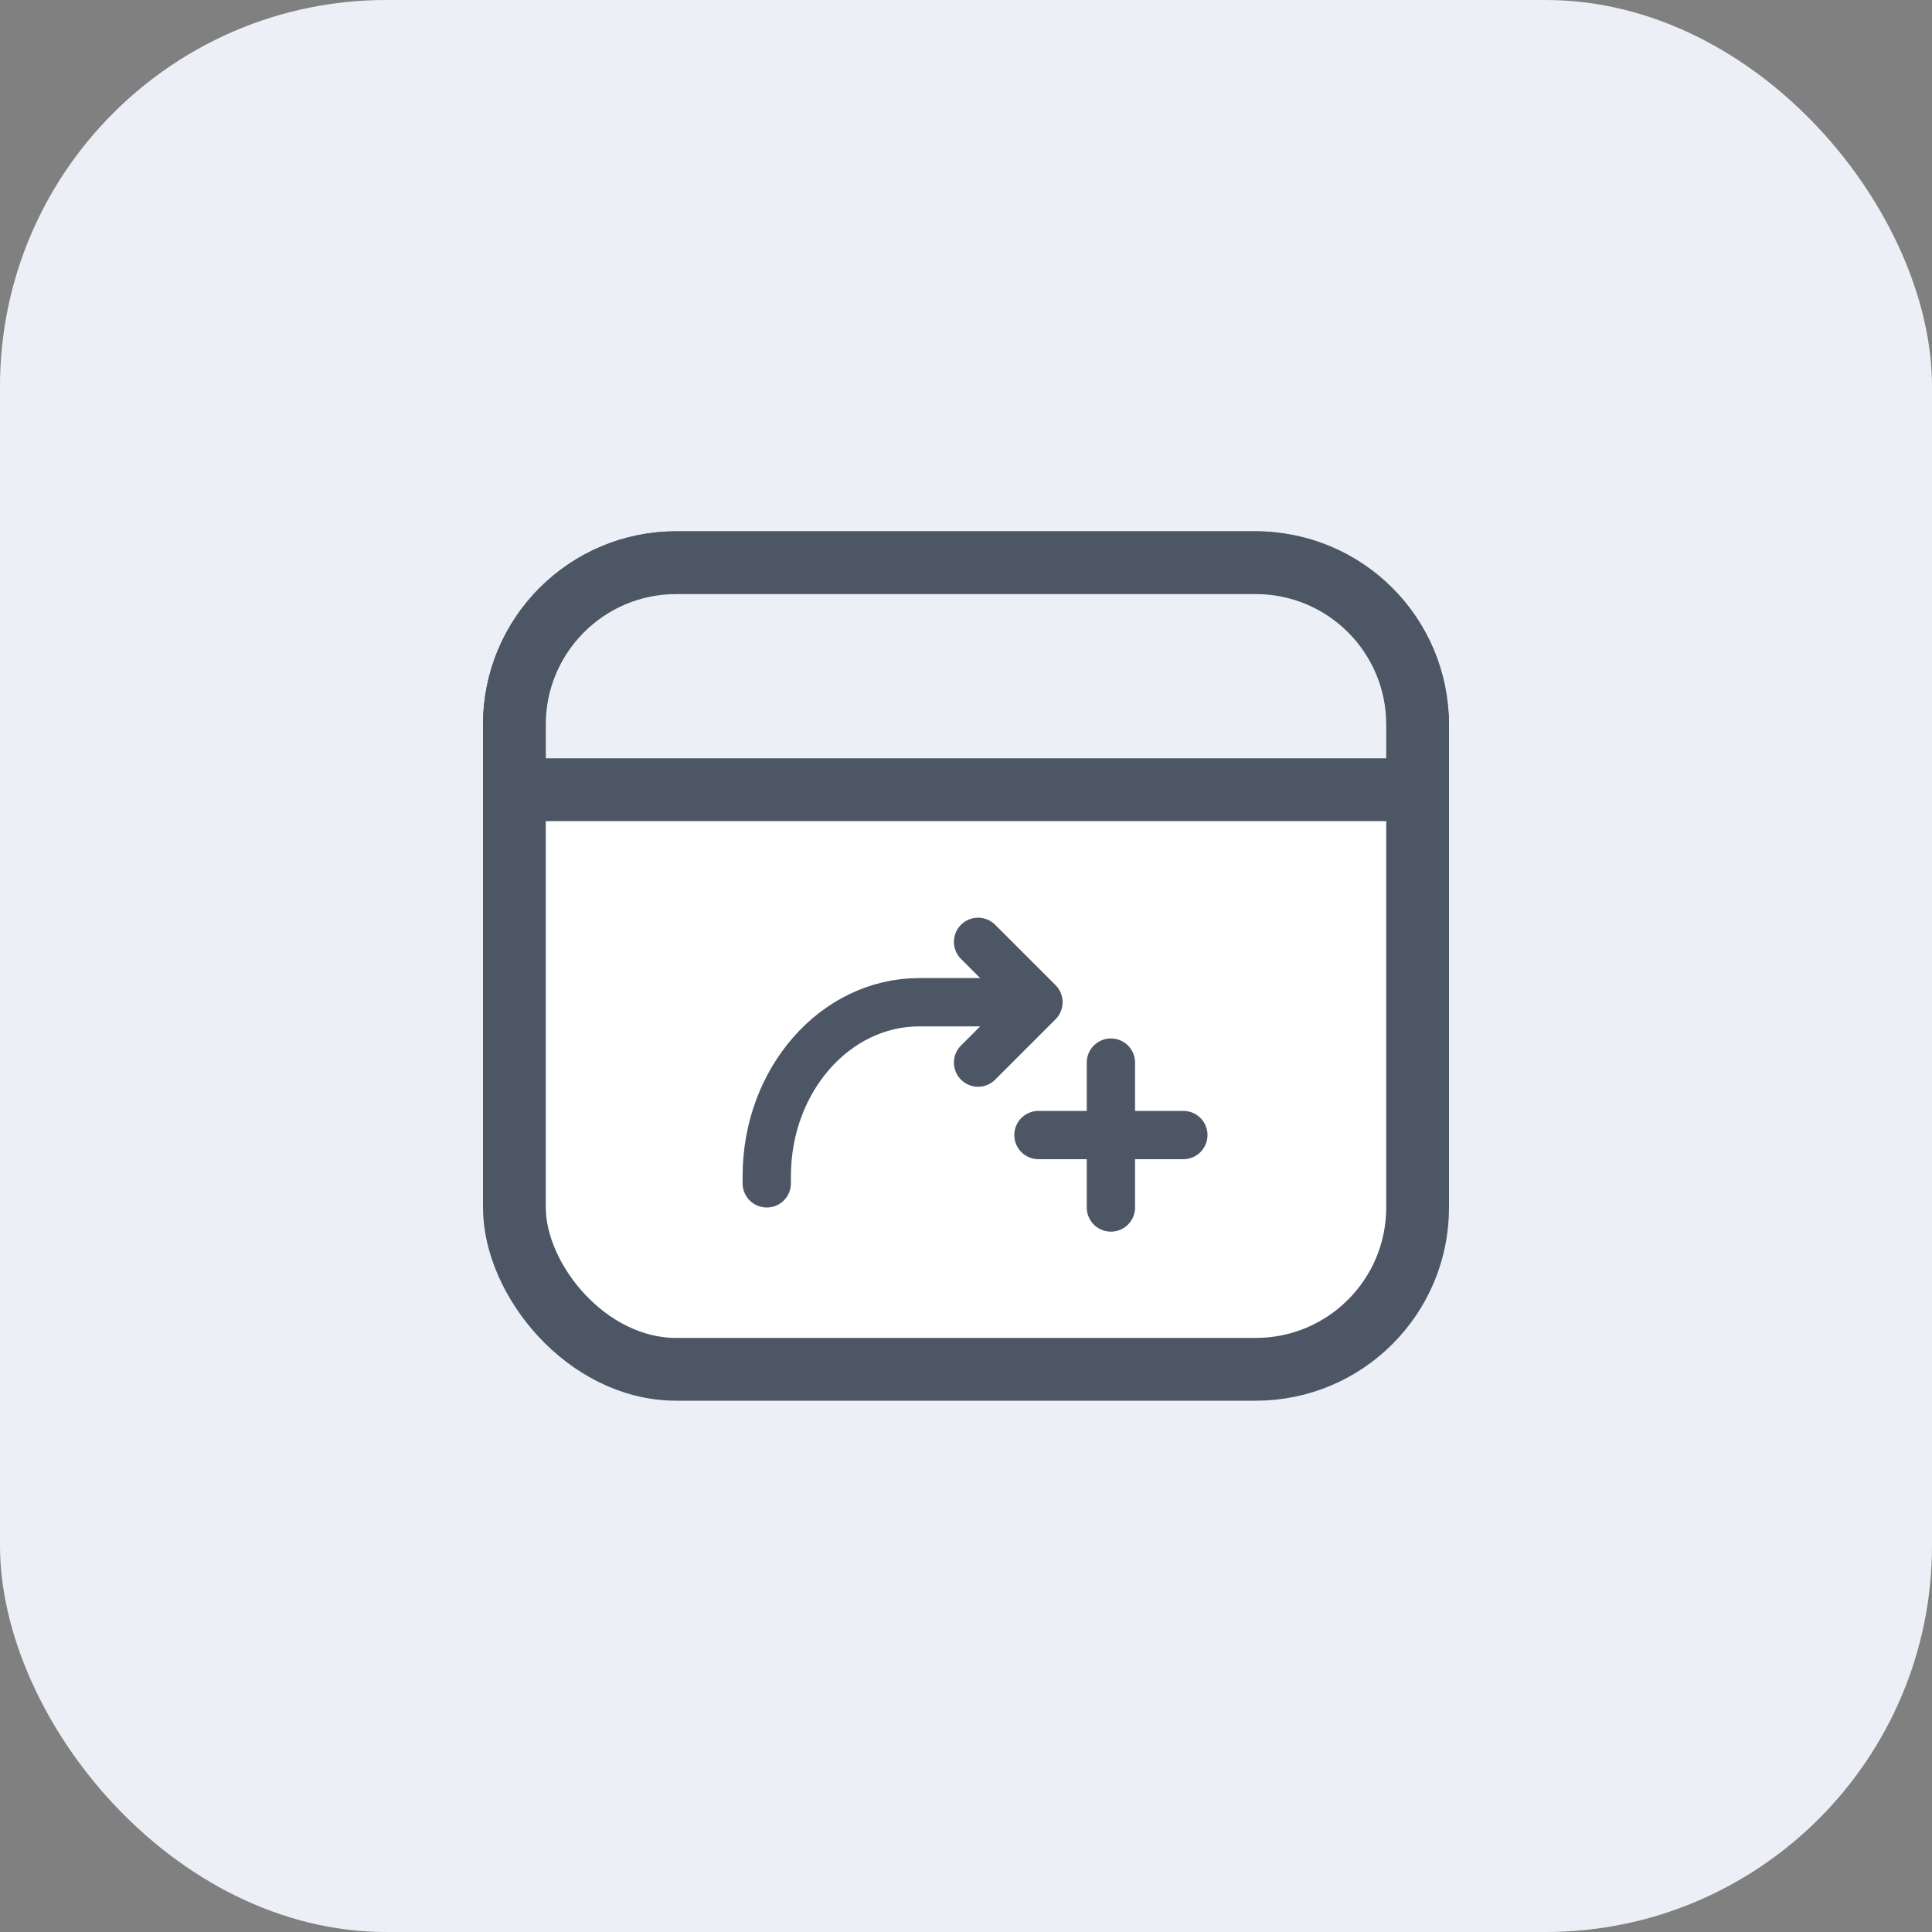 <svg width="40" height="40" viewBox="0 0 40 40" fill="none" xmlns="http://www.w3.org/2000/svg">
<rect x="0" y="0" width="40" height="40" fill="#808080" stroke="none"/>
<rect width="40" height="40" rx="8" fill="#ECF0F6"/>
<rect x="10.65" y="11.65" width="18.7" height="16.7" rx="3.35" fill="white" stroke="#4D5664" stroke-width="1.3"/>
<path d="M21.5 23.5L24.5 23.5" stroke="#4D5664" stroke-linecap="round" stroke-linejoin="round"/>
<path d="M23 22L23 25" stroke="#4D5664" stroke-linecap="round" stroke-linejoin="round"/>
<path d="M20.875 20.75L19.033 20.75C17.289 20.75 15.875 22.362 15.875 24.35L15.875 24.5" stroke="#4D5664" stroke-linecap="round" stroke-linejoin="round"/>
<path d="M20.25 19.5L21.5 20.75L20.25 22" stroke="#4D5664" stroke-linecap="round" stroke-linejoin="round"/>
<path d="M14 11.65H26C27.85 11.65 29.35 13.15 29.35 15V16.35H10.65V15C10.65 13.15 12.15 11.65 14 11.65Z" fill="#ECF0F6" stroke="#4D5664" stroke-width="1.3"/>
</svg>
